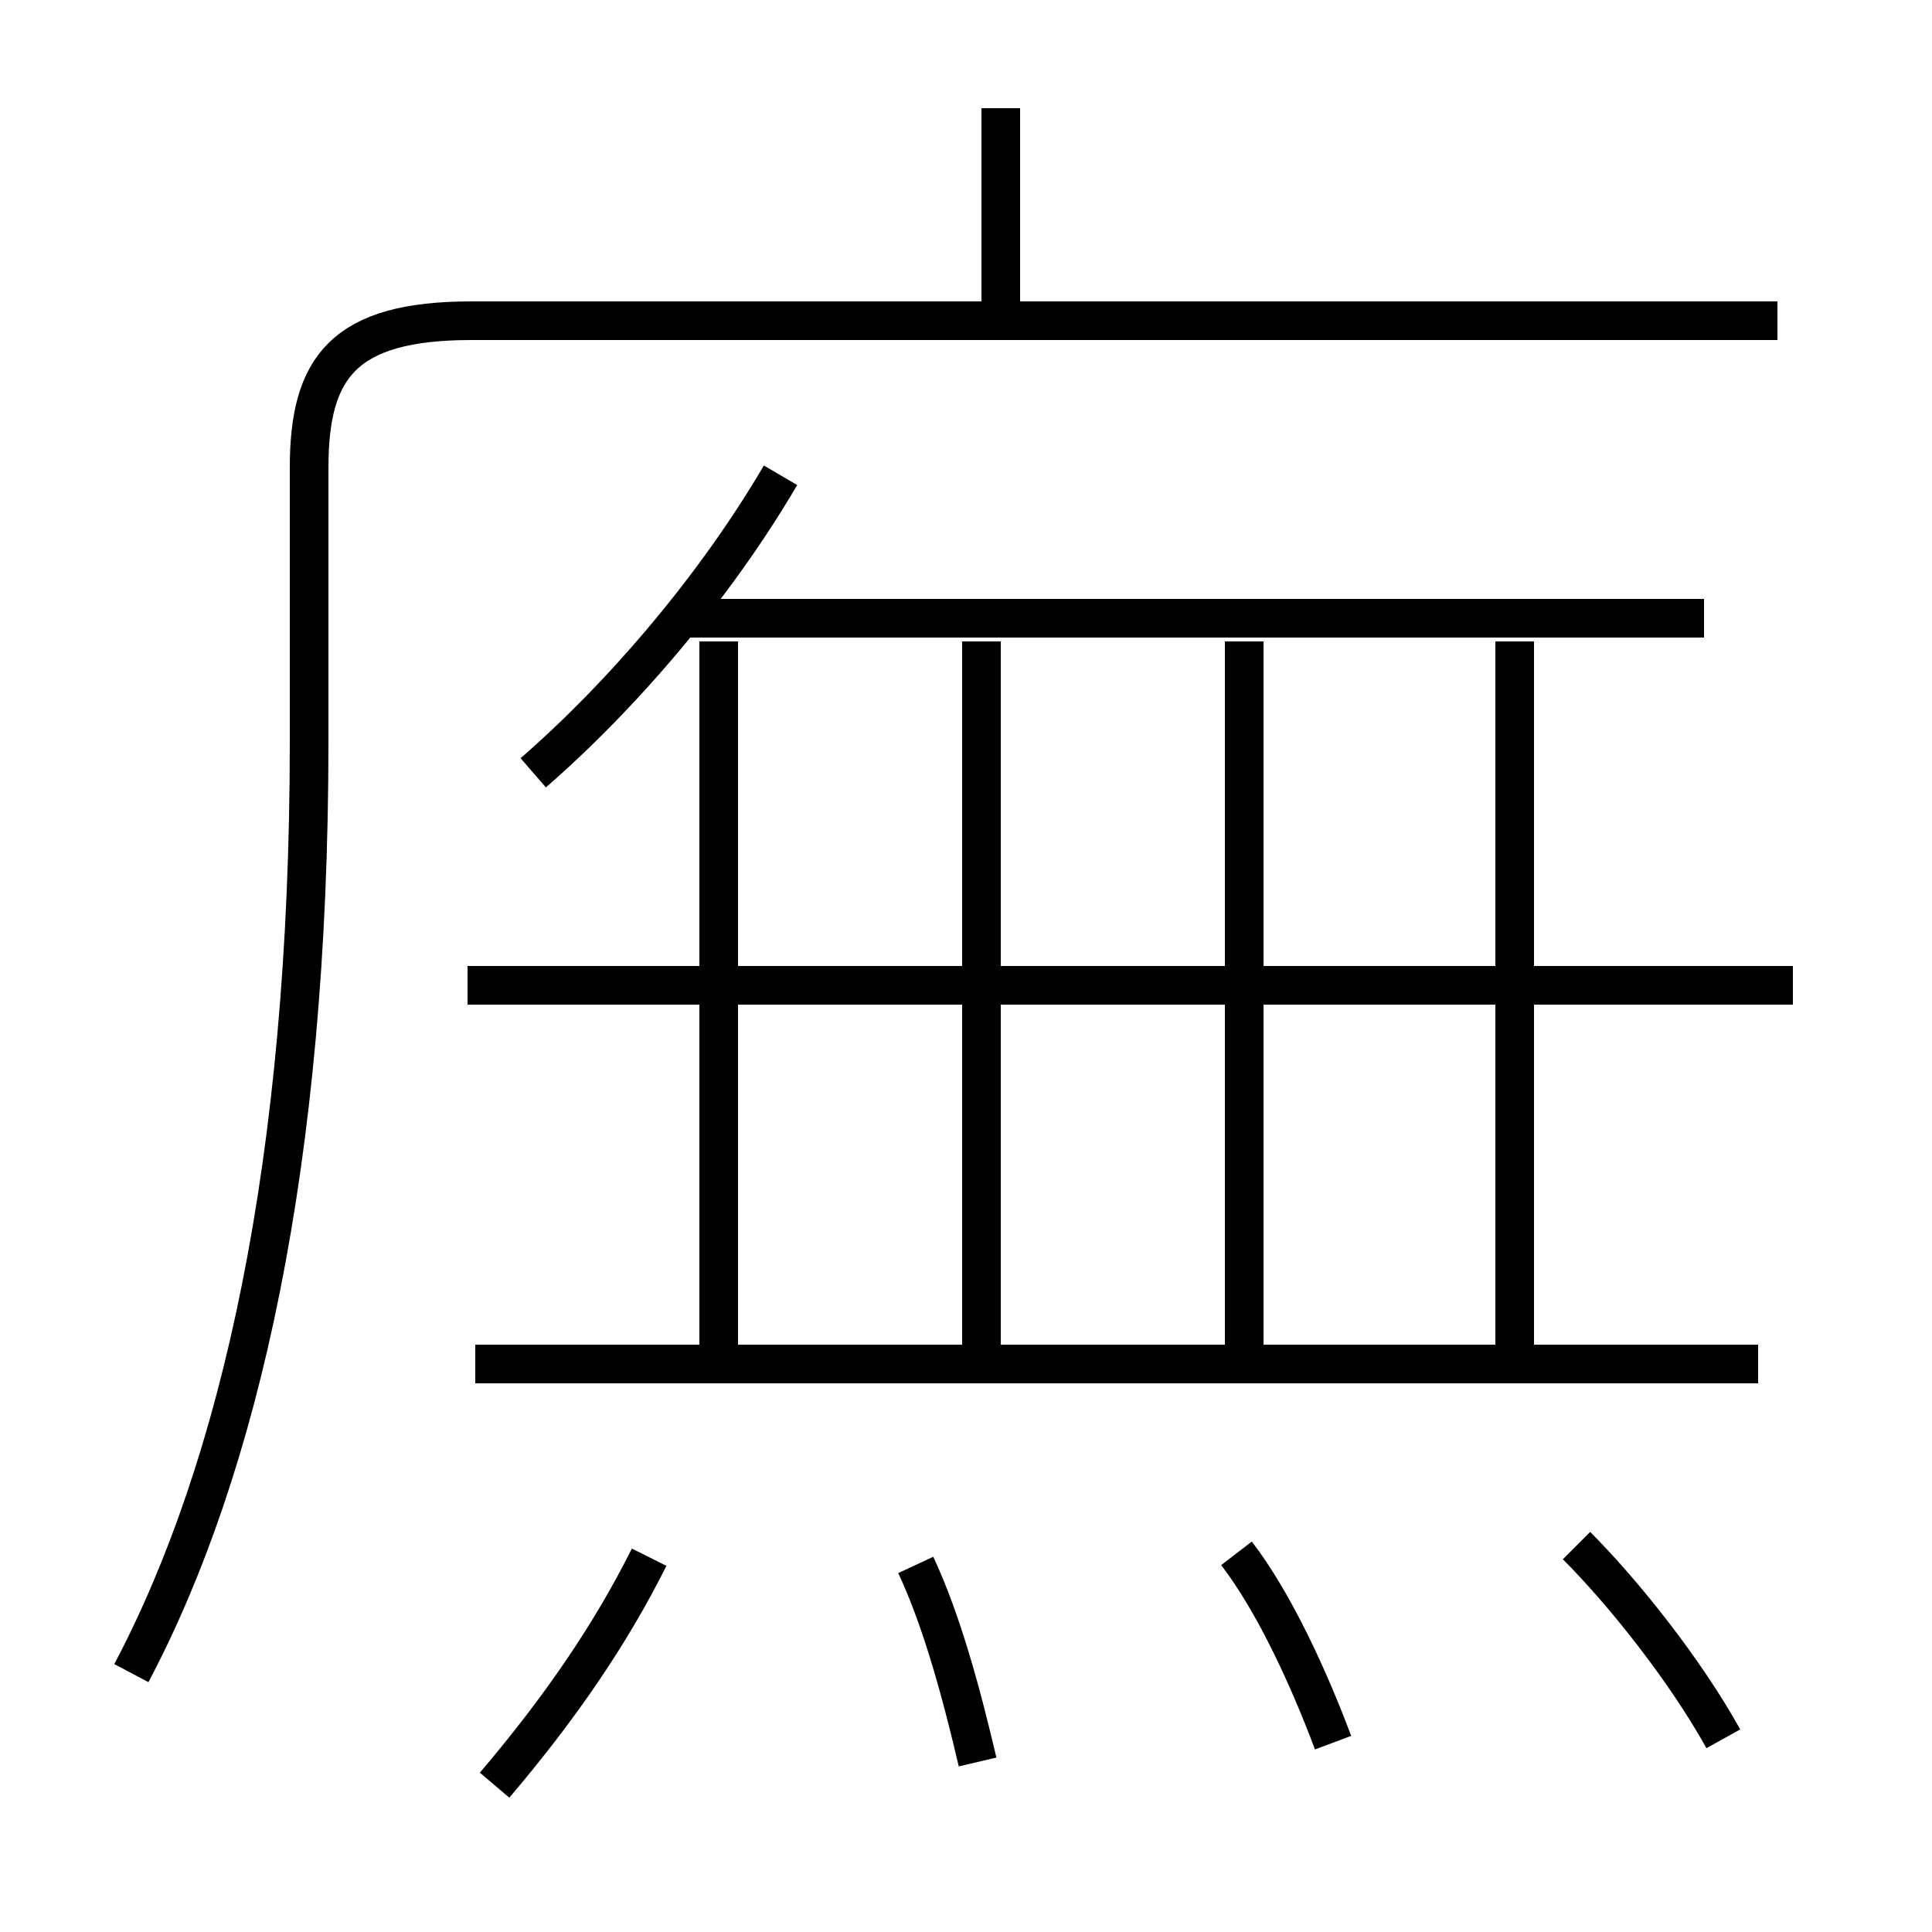 <?xml version='1.0' encoding='utf8'?>
<svg viewBox="0.0 -6.0 50.0 50.0" version="1.1" xmlns="http://www.w3.org/2000/svg">
<rect x="0.0" y="-6.0" width="50.0" height="50.0" fill="#808080" stroke="none"/>
<rect x="-1000" y="-1000" width="2000" height="2000" stroke="white" fill="white"/>
<g style="fill:white;stroke:#000000;  stroke-width:1">
<path d="M 3.4 -0.7 C 6.2 -6.0 8.0 -13.9 8.0 -24.8 L 8.0 -31.9 C 8.0 -34.5 8.9 -35.7 12.2 -35.7 L 46.0 -35.7 M 12.8 2.2 C 14.5 0.2 15.8 -1.7 16.8 -3.7 M 25.3 1.6 C 24.9 -0.1 24.4 -2.0 23.7 -3.5 M 34.5 1.1 C 33.9 -0.5 33.0 -2.5 32.0 -3.8 M 18.6 -8.5 L 18.6 -27.4 M 45.5 -8.7 L 12.3 -8.7 M 25.4 -8.5 L 25.4 -27.4 M 44.6 1.0 C 43.6 -0.8 42.0 -2.8 40.8 -4.0 M 13.8 -24.0 C 16.1 -26.0 18.5 -28.8 20.2 -31.7 M 46.4 -18.5 L 12.1 -18.5 M 32.2 -8.5 L 32.2 -27.4 M 39.2 -8.5 L 39.2 -27.4 M 44.1 -28.0 L 17.5 -28.0 M 25.9 -36.0 L 25.9 -41.2" transform="translate(0.0 38.0)" />
</g>
</svg>